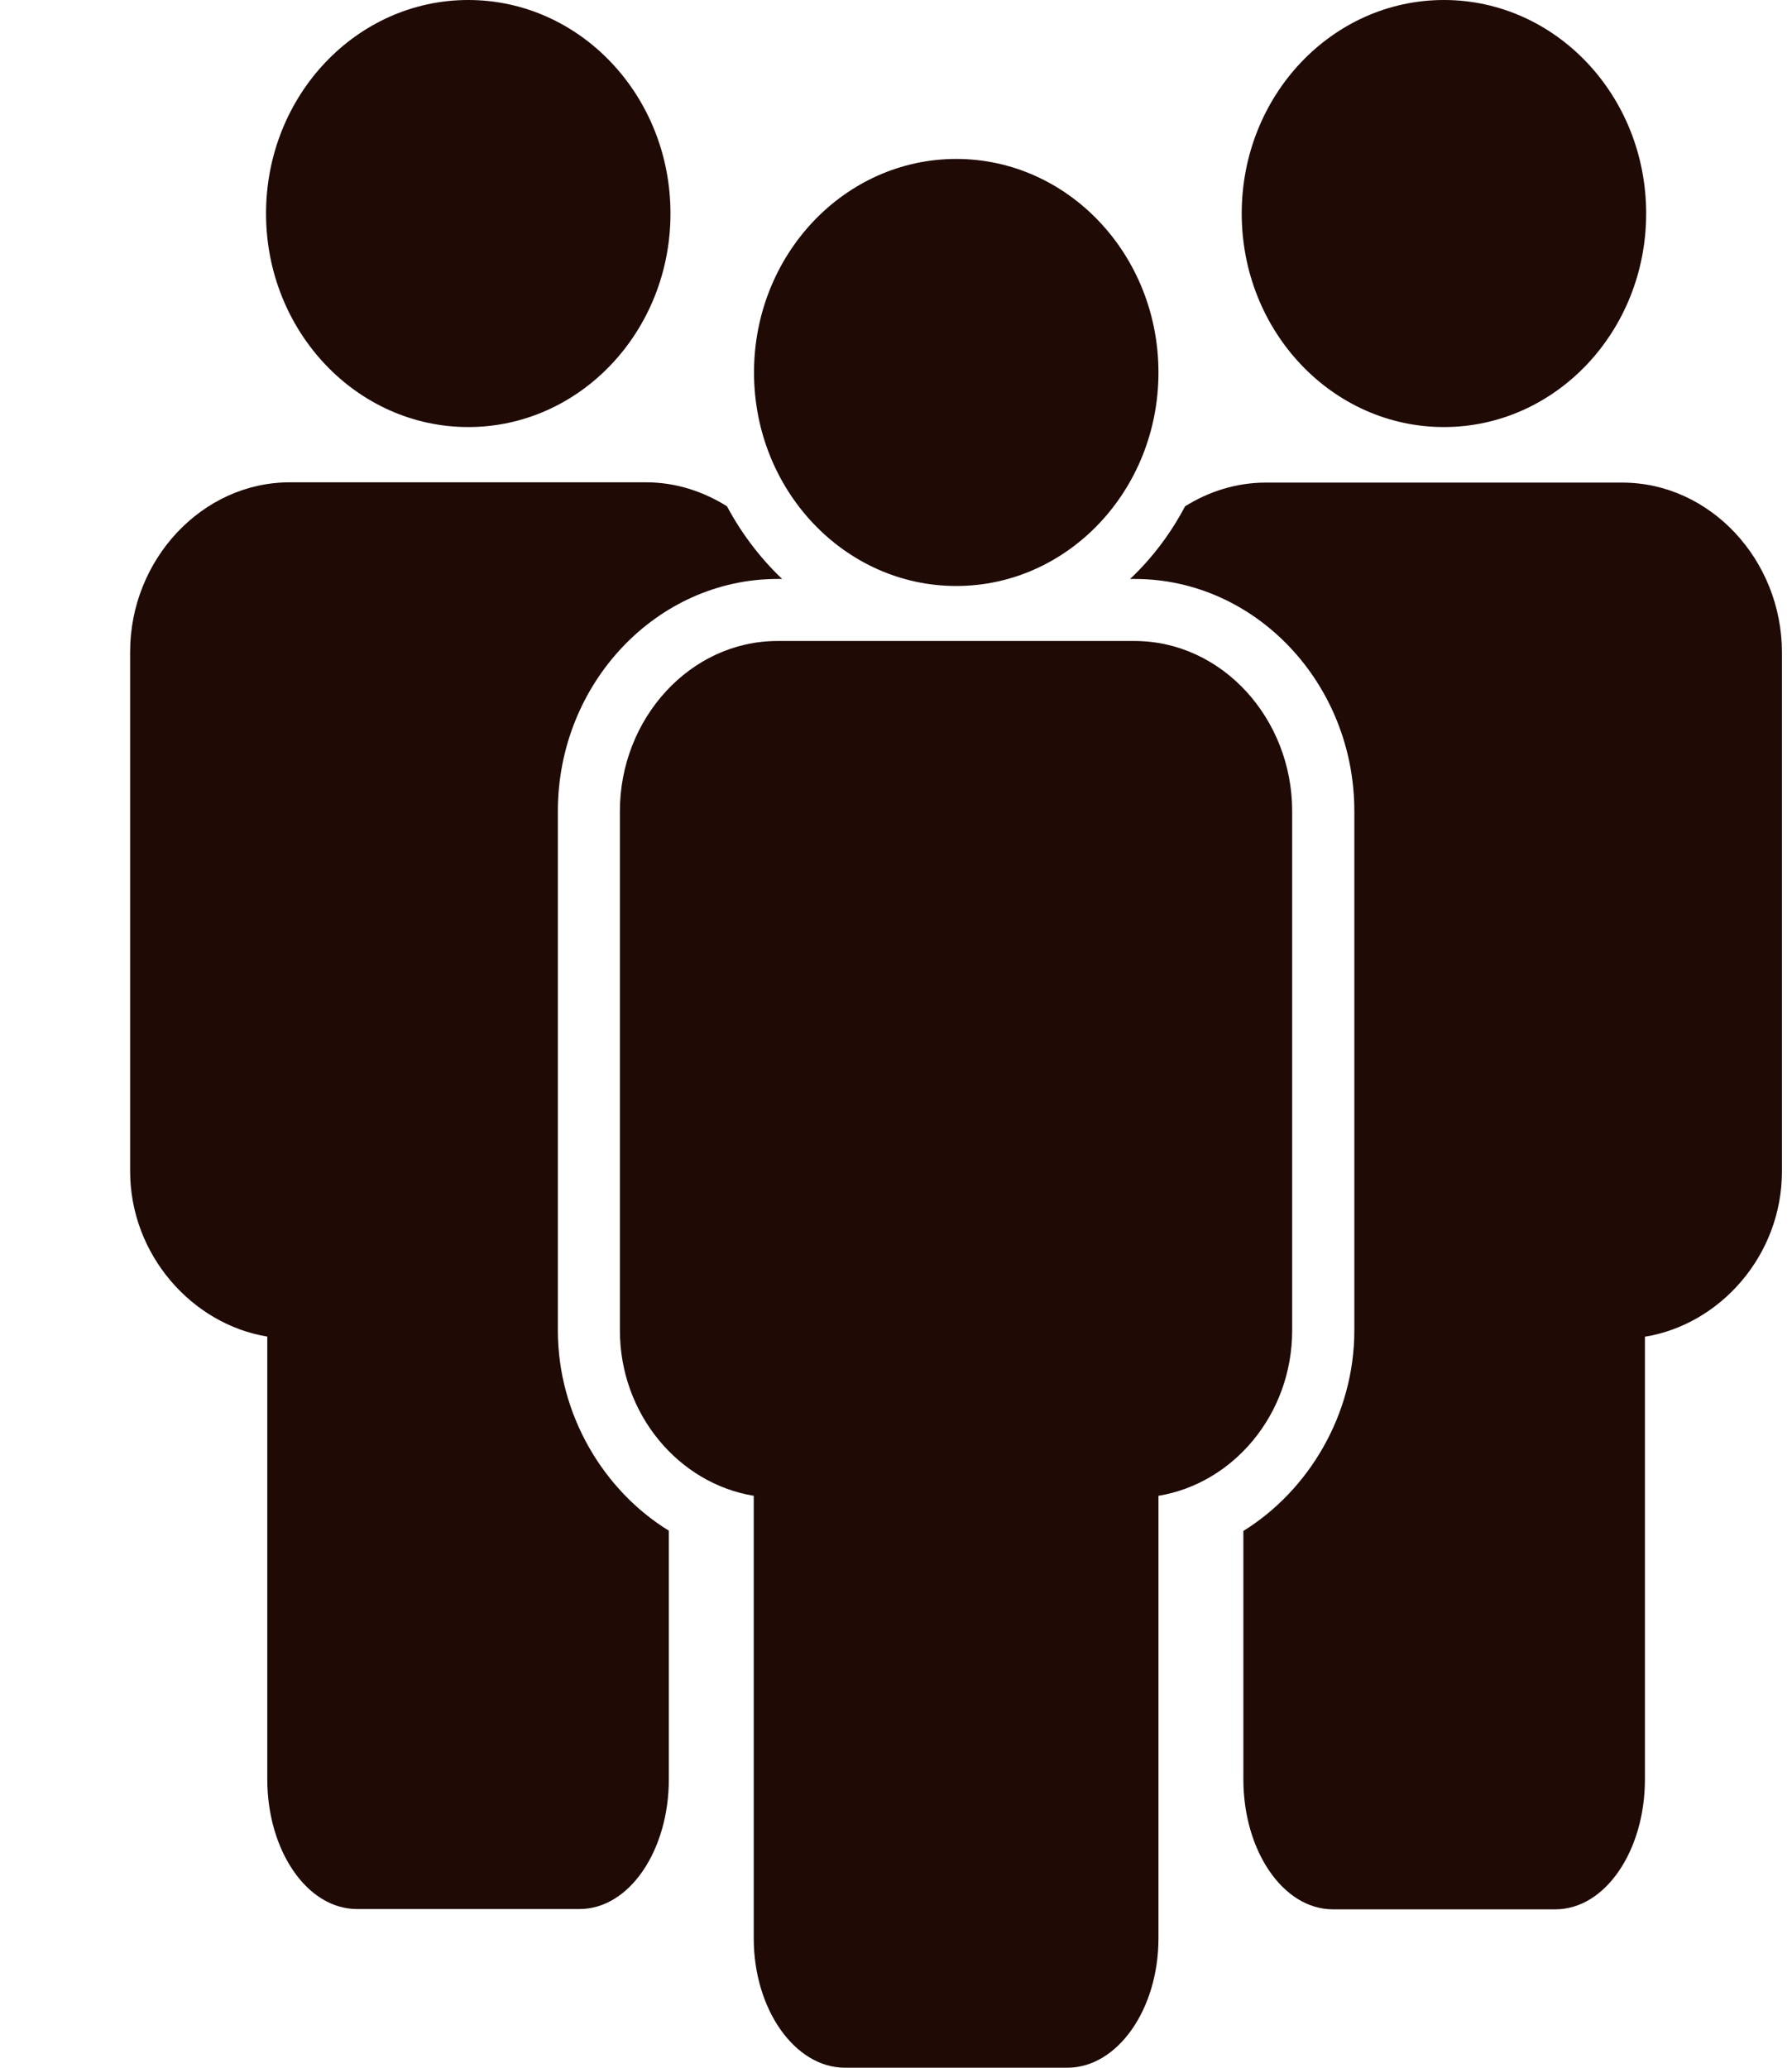 <svg width="13" height="15" viewBox="0 0 13 15" fill="none" xmlns="http://www.w3.org/2000/svg">
<path d="M10.475 3.098C11.285 3.098 11.942 2.404 11.942 1.549C11.942 0.693 11.285 0 10.475 0C9.664 0 9.008 0.693 9.008 1.549C9.008 2.404 9.664 3.098 10.475 3.098Z" fill="#1F0A06"/>
<path d="M3.397 3.098C4.207 3.098 4.864 2.404 4.864 1.549C4.864 0.693 4.207 0 3.397 0C2.587 0 1.93 0.693 1.93 1.549C1.93 2.404 2.587 3.098 3.397 3.098Z" fill="#1F0A06"/>
<path d="M9.374 9.651V5.884C9.374 5.214 8.866 4.65 8.23 4.65H5.64C5.006 4.65 4.497 5.214 4.497 5.884V9.651C4.497 10.258 4.923 10.762 5.468 10.851V14.062C5.468 14.576 5.766 15 6.13 15H7.743C8.107 15 8.404 14.576 8.404 14.062V10.851C8.947 10.762 9.374 10.26 9.374 9.651Z" fill="#1F0A06"/>
<path d="M6.937 4.251C7.747 4.251 8.404 3.557 8.404 2.702C8.404 1.847 7.747 1.153 6.937 1.153C6.127 1.153 5.47 1.847 5.47 2.702C5.47 3.557 6.127 4.251 6.937 4.251Z" fill="#1F0A06"/>
<path d="M4.047 9.651V5.884C4.047 4.957 4.765 4.2 5.64 4.2H5.674C5.516 4.05 5.379 3.87 5.274 3.673C5.104 3.566 4.903 3.499 4.69 3.499H2.101C1.467 3.499 0.944 4.059 0.944 4.729V8.496C0.944 9.103 1.394 9.607 1.939 9.696V12.908C1.939 13.421 2.225 13.849 2.591 13.849H4.203C4.568 13.849 4.852 13.421 4.852 12.908V11.104C4.378 10.813 4.047 10.262 4.047 9.651Z" fill="#1F0A06"/>
<path d="M11.769 3.501H9.18C8.969 3.501 8.768 3.566 8.597 3.673C8.493 3.87 8.358 4.05 8.198 4.2H8.232C9.107 4.2 9.825 4.957 9.825 5.884V9.651C9.825 10.262 9.493 10.813 9.02 11.106V12.909C9.02 13.423 9.306 13.851 9.67 13.851H11.283C11.647 13.851 11.933 13.423 11.933 12.909V9.697C12.478 9.609 12.927 9.107 12.927 8.498V4.731C12.926 4.061 12.405 3.501 11.769 3.501Z" fill="#1F0A06"/>
</svg>
